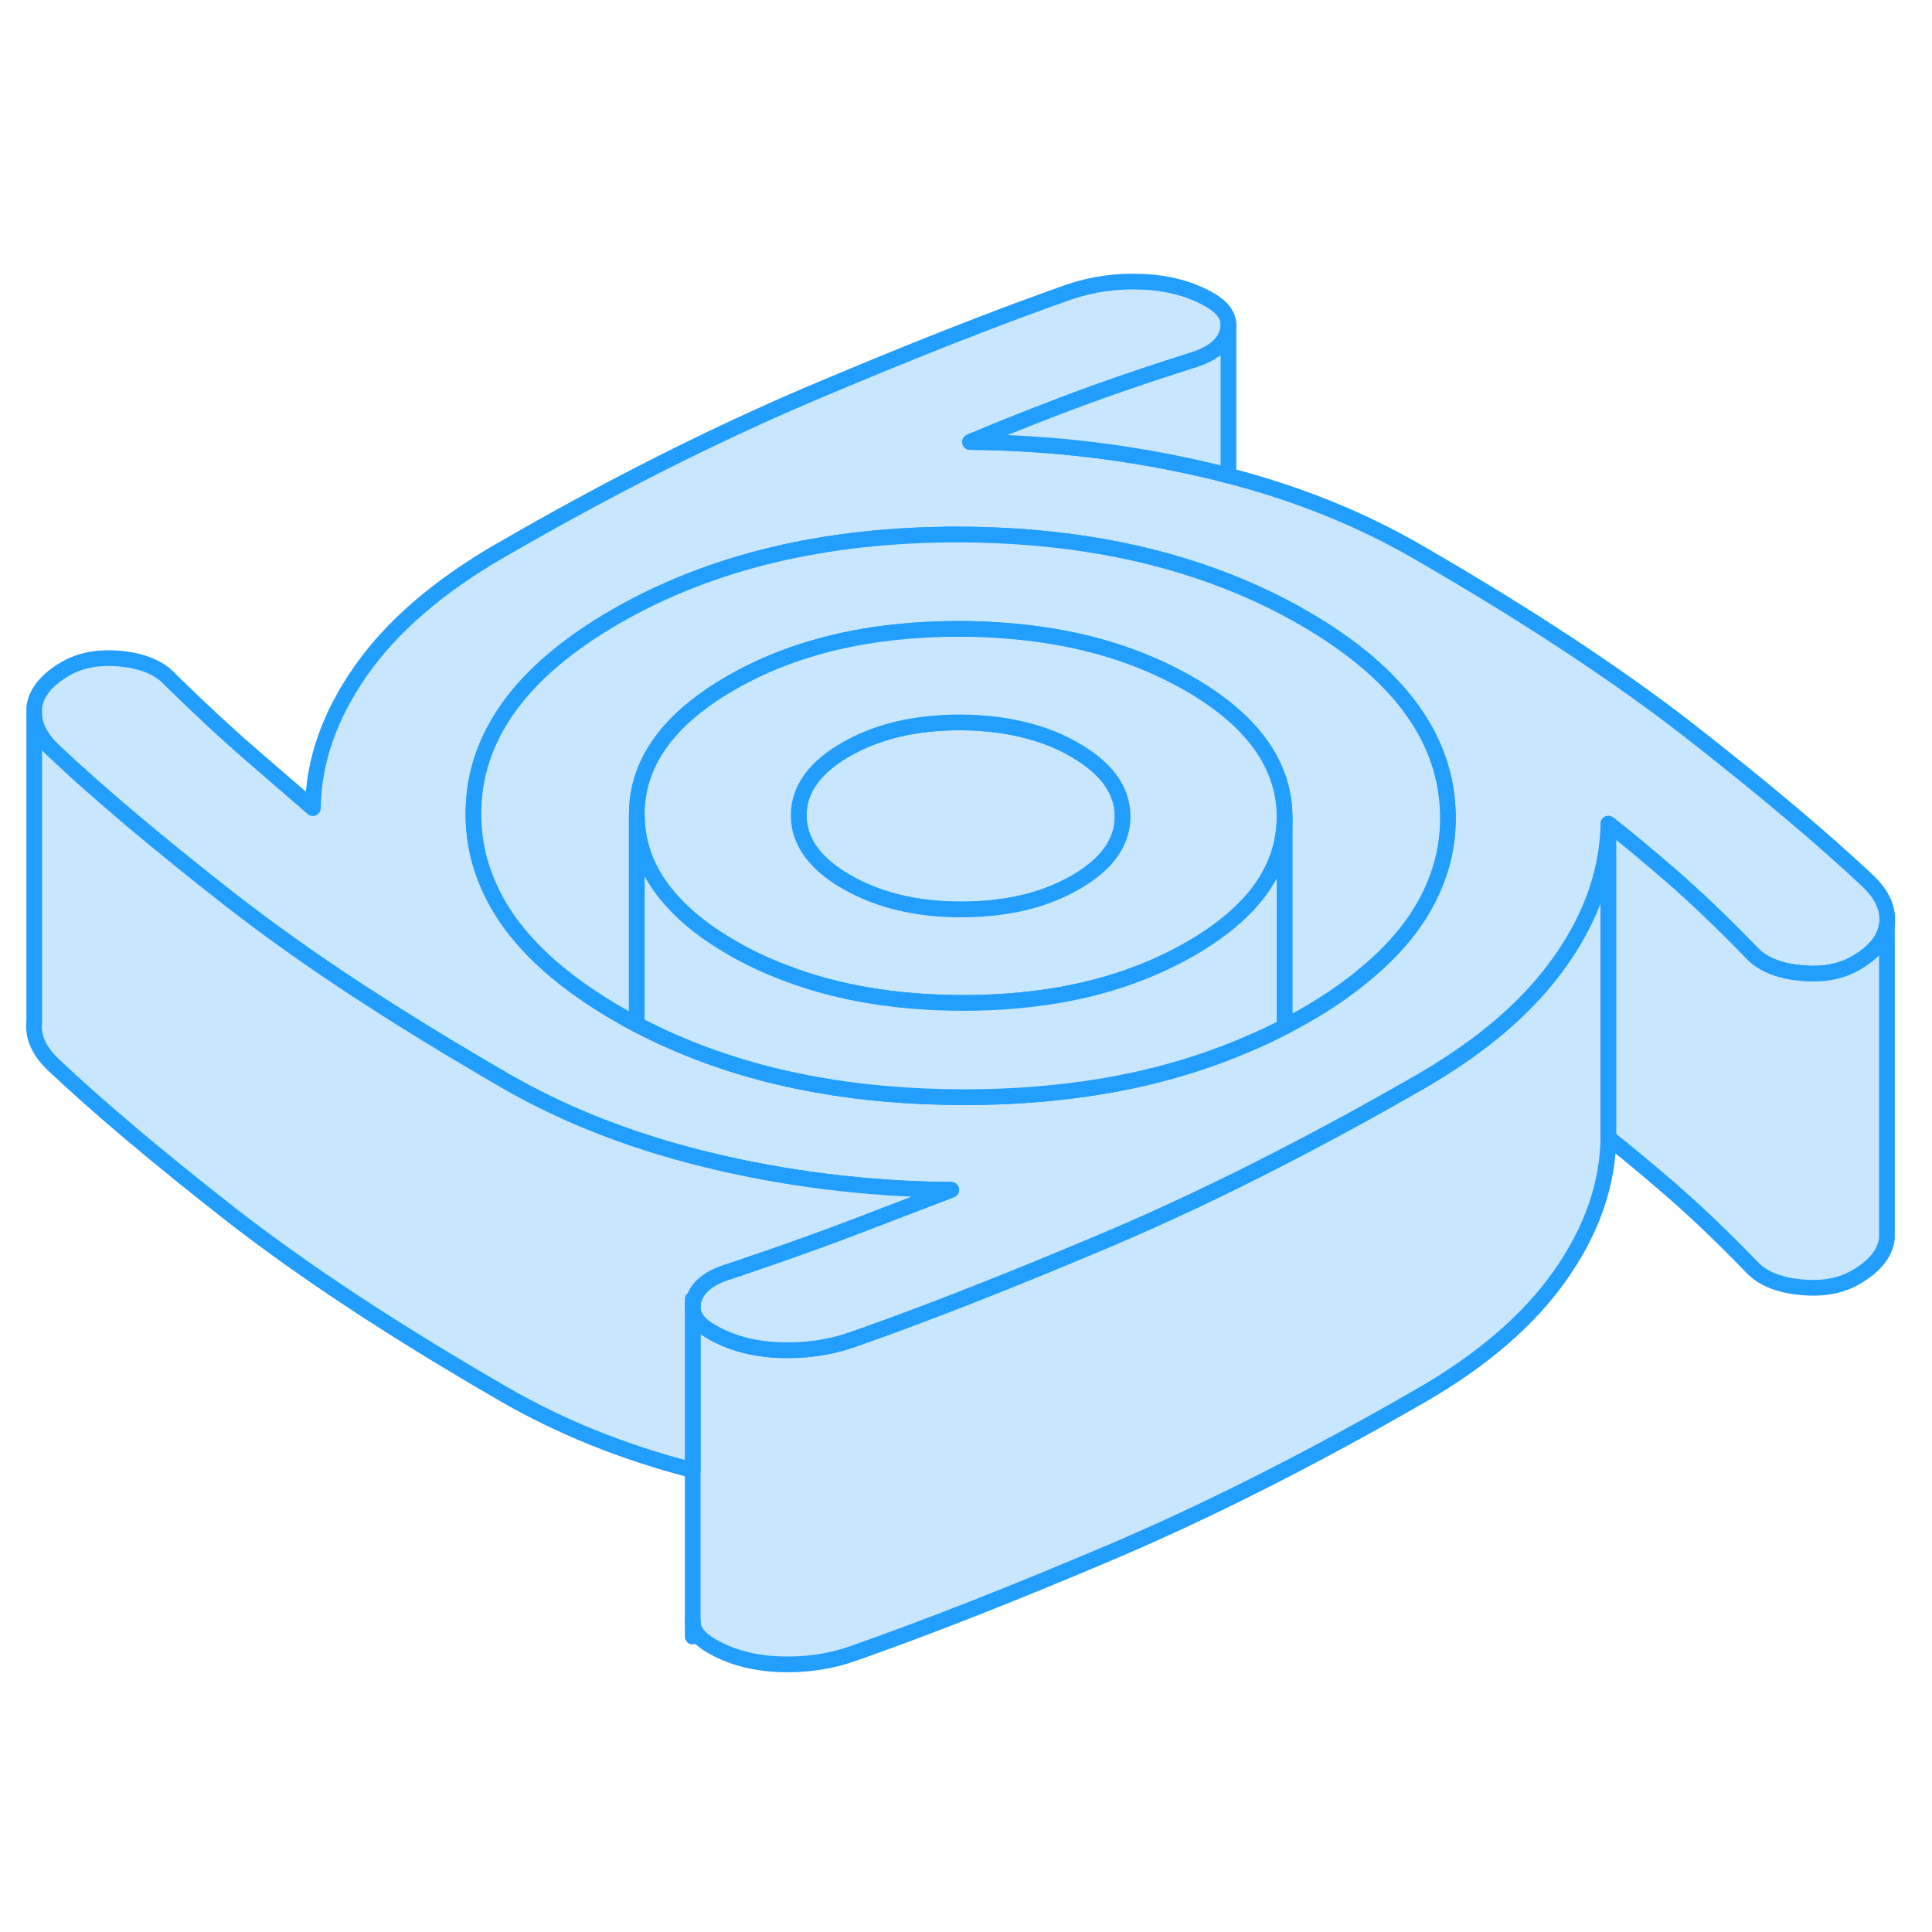 <svg width="48" height="48" viewBox="0 0 123 93" fill="#c8e7ff" xmlns="http://www.w3.org/2000/svg" stroke-width="1px" stroke-linecap="round" stroke-linejoin="round"><path d="M71.471 36.96C71.481 38.01 71.071 38.97 70.261 39.82C69.801 40.3 69.211 40.75 68.481 41.17C66.481 42.33 64.051 42.9 61.191 42.9C58.331 42.9 55.901 42.31 53.881 41.14C53.131 40.71 52.531 40.25 52.061 39.75C51.261 38.91 50.861 37.97 50.851 36.93C50.841 35.28 51.841 33.87 53.841 32.72C55.841 31.56 58.271 30.99 61.131 30.99C62.761 31 64.261 31.19 65.611 31.57C66.631 31.85 67.571 32.24 68.431 32.74C68.931 33.03 69.381 33.34 69.761 33.66C69.761 33.66 69.761 33.67 69.771 33.67C70.901 34.63 71.461 35.73 71.471 36.96Z" stroke="#229EFF" stroke-linejoin="round"/><path d="M102.401 37.44V57.44C102.351 60.42 101.341 63.34 99.341 66.18C97.351 69.02 94.391 71.58 90.451 73.85C83.531 77.84 76.951 81.17 70.701 83.83C64.451 86.48 58.99 88.63 54.31 90.27C52.8 90.8 51.221 91.02 49.571 90.95C47.931 90.88 46.501 90.49 45.281 89.78C44.491 89.33 44.101 88.8 44.101 88.19V68.19C44.101 68.8 44.491 69.33 45.281 69.78C46.501 70.49 47.931 70.88 49.571 70.95C51.221 71.02 52.8 70.8 54.31 70.27C55.641 69.8 57.031 69.3 58.481 68.75C62.151 67.37 66.221 65.73 70.701 63.83C74.231 62.33 77.861 60.61 81.601 58.68C84.481 57.2 87.431 55.59 90.451 53.85C90.811 53.64 91.16 53.44 91.501 53.22C94.921 51.11 97.531 48.76 99.341 46.18C99.421 46.07 99.491 45.96 99.571 45.85C101.421 43.11 102.351 40.3 102.401 37.44Z" stroke="#229EFF" stroke-linejoin="round"/><path d="M118.93 41.1C116.06 38.4 112.3 35.23 107.66 31.6C103.02 27.98 97.22 24.16 90.26 20.14C86.65 18.05 82.64 16.43 78.21 15.28C77.78 15.16 77.35 15.05 76.91 14.95C71.98 13.79 66.93 13.18 61.76 13.14C63.16 12.54 65.04 11.79 67.4 10.88C69.77 9.97 72.59 8.99 75.87 7.95C77.15 7.56 77.91 6.97 78.14 6.16C78.19 6 78.21 5.85 78.21 5.7C78.21 5.09 77.82 4.56 77.04 4.1C75.82 3.4 74.39 3.01 72.74 2.94C71.1 2.86 69.52 3.09 68 3.61C63.33 5.26 57.87 7.41 51.62 10.06C45.37 12.72 38.78 16.04 31.87 20.04C27.93 22.31 24.96 24.87 22.97 27.71C20.98 30.55 19.96 33.46 19.92 36.45L16.07 33.12C14.48 31.75 12.74 30.13 10.84 28.27C10.17 27.53 9.13 27.09 7.73 26.94C6.33 26.8 5.15 27.01 4.18 27.57C2.97 28.27 2.3 29.09 2.18 30.04V30.66C2.27 31.39 2.67 32.09 3.39 32.78C6.26 35.49 10.02 38.66 14.66 42.29C17.05 44.15 19.74 46.07 22.75 48.04C25.23 49.66 27.91 51.32 30.81 53.02C31.22 53.26 31.64 53.51 32.06 53.75C34.68 55.27 37.52 56.54 40.57 57.56C42.13 58.08 43.74 58.54 45.4 58.93C47.76 59.49 50.15 59.92 52.56 60.22C55.2 60.55 57.86 60.73 60.56 60.75L56.57 62.28L54.82 62.95C52.65 63.79 50.11 64.7 47.21 65.68C46.96 65.77 46.7 65.85 46.44 65.94C45.17 66.32 44.41 66.92 44.17 67.73C44.12 67.89 44.1 68.04 44.1 68.19C44.1 68.8 44.49 69.33 45.28 69.78C46.5 70.49 47.93 70.88 49.57 70.95C51.22 71.02 52.8 70.8 54.31 70.27C55.64 69.8 57.03 69.3 58.48 68.75C62.15 67.37 66.22 65.73 70.7 63.83C74.23 62.33 77.86 60.61 81.6 58.68C84.48 57.2 87.43 55.59 90.45 53.85C90.81 53.64 91.16 53.44 91.5 53.22C94.92 51.11 97.53 48.76 99.34 46.18C99.42 46.07 99.49 45.96 99.57 45.85C101.42 43.11 102.35 40.3 102.4 37.44C103.44 38.25 104.75 39.34 106.34 40.71C107.93 42.09 109.64 43.72 111.48 45.62C112.15 46.36 113.19 46.8 114.58 46.94C115.98 47.09 117.17 46.88 118.14 46.32C119.35 45.62 120.02 44.79 120.13 43.85C120.25 42.9 119.85 41.98 118.93 41.1ZM91.51 40.87C90.71 43.1 89.17 45.16 86.89 47.03C85.8 47.95 84.54 48.81 83.12 49.63C82.68 49.88 82.23 50.13 81.78 50.36C81.03 50.76 80.26 51.12 79.47 51.45C76.63 52.68 73.57 53.58 70.27 54.14C67.44 54.62 64.43 54.86 61.26 54.85C58.02 54.84 54.95 54.59 52.06 54.07C48.76 53.49 45.68 52.57 42.84 51.32C42.05 50.98 41.29 50.61 40.54 50.22C40.13 50 39.73 49.78 39.33 49.55C37.85 48.69 36.54 47.79 35.42 46.85C33.15 44.96 31.62 42.9 30.82 40.67C30.37 39.46 30.15 38.2 30.14 36.89C30.11 31.97 33.13 27.76 39.19 24.26C45.26 20.76 52.55 19.02 61.06 19.03C67.46 19.05 73.17 20.05 78.21 22.04C79.88 22.7 81.47 23.46 82.99 24.34C89.09 27.86 92.15 32.08 92.18 37C92.19 38.35 91.97 39.64 91.51 40.87Z" stroke="#229EFF" stroke-linejoin="round"/><path d="M92.18 37C92.19 38.35 91.97 39.64 91.51 40.87C90.71 43.1 89.17 45.16 86.89 47.03C85.8 47.95 84.54 48.81 83.12 49.63C82.68 49.88 82.23 50.13 81.78 50.36V36.98C81.78 36.76 81.77 36.54 81.75 36.33C81.48 33.31 79.47 30.71 75.71 28.54C75.51 28.42 75.3 28.31 75.09 28.2C71.86 26.46 68.1 25.44 63.82 25.14C62.93 25.07 62.02 25.04 61.09 25.04C55.38 25.03 50.52 26.18 46.52 28.49C43.22 30.39 41.29 32.63 40.72 35.2C40.6 35.75 40.54 36.32 40.54 36.91V50.22C40.13 50 39.73 49.78 39.33 49.55C37.85 48.69 36.54 47.79 35.42 46.85C33.15 44.96 31.62 42.9 30.82 40.67C30.37 39.46 30.15 38.2 30.14 36.89C30.11 31.97 33.13 27.76 39.19 24.26C45.26 20.76 52.55 19.02 61.06 19.03C67.46 19.05 73.17 20.05 78.21 22.04C79.88 22.7 81.47 23.46 82.99 24.34C89.09 27.86 92.15 32.08 92.18 37Z" stroke="#229EFF" stroke-linejoin="round"/><path d="M81.75 36.33C81.48 33.31 79.47 30.71 75.71 28.54C75.51 28.42 75.3 28.31 75.09 28.2C71.86 26.46 68.1 25.44 63.82 25.14C62.93 25.07 62.02 25.04 61.09 25.04C55.38 25.03 50.52 26.18 46.52 28.49C43.22 30.39 41.29 32.63 40.72 35.2C40.6 35.75 40.54 36.32 40.54 36.91C40.55 38.94 41.32 40.78 42.84 42.43C43.79 43.48 45.05 44.45 46.61 45.35C47.64 45.95 48.73 46.46 49.88 46.9C53.19 48.19 56.98 48.84 61.22 48.85C65.43 48.86 69.17 48.24 72.44 46.99C73.62 46.54 74.74 46.01 75.8 45.4C77.31 44.53 78.54 43.58 79.48 42.57C81.01 40.91 81.78 39.06 81.78 37.03V36.98C81.78 36.76 81.77 36.54 81.75 36.33ZM70.26 39.82C69.8 40.3 69.21 40.75 68.48 41.17C66.48 42.33 64.05 42.9 61.19 42.9C58.33 42.9 55.9 42.31 53.88 41.14C53.13 40.71 52.53 40.25 52.06 39.75C51.26 38.91 50.86 37.97 50.85 36.93C50.84 35.28 51.84 33.87 53.84 32.72C55.84 31.56 58.27 30.99 61.13 30.99C62.76 31 64.26 31.19 65.61 31.57C66.63 31.85 67.57 32.24 68.43 32.74C68.93 33.03 69.38 33.34 69.76 33.66C69.76 33.66 69.76 33.67 69.77 33.67C70.9 34.63 71.46 35.73 71.47 36.96C71.48 38.01 71.07 38.97 70.26 39.82Z" stroke="#229EFF" stroke-linejoin="round"/><path d="M120.13 43.85V63.85C120.02 64.79 119.35 65.62 118.14 66.32C117.17 66.88 115.98 67.09 114.58 66.94C113.19 66.8 112.15 66.36 111.48 65.62C109.64 63.72 107.93 62.09 106.34 60.71C104.75 59.34 103.44 58.25 102.4 57.44V37.44C103.44 38.25 104.75 39.34 106.34 40.71C107.93 42.09 109.64 43.72 111.48 45.62C112.15 46.36 113.19 46.8 114.58 46.94C115.98 47.09 117.17 46.88 118.14 46.32C119.35 45.62 120.02 44.79 120.13 43.85Z" stroke="#229EFF" stroke-linejoin="round"/><path d="M60.56 60.75L56.57 62.28L54.82 62.95C52.65 63.79 50.11 64.7 47.21 65.68C46.96 65.77 46.7 65.85 46.44 65.94C45.17 66.32 44.41 66.92 44.17 67.73C44.12 67.89 44.1 68.04 44.1 68.19V78.6C39.68 77.46 35.67 75.84 32.06 73.75C25.1 69.73 19.3 65.91 14.66 62.29C10.02 58.66 6.26 55.49 3.39 52.78C2.47 51.9 2.07 50.99 2.18 50.04V30.66C2.27 31.39 2.67 32.09 3.39 32.78C6.26 35.49 10.02 38.66 14.66 42.29C17.05 44.15 19.74 46.07 22.75 48.04C25.23 49.66 27.91 51.32 30.81 53.02C31.22 53.26 31.64 53.51 32.06 53.75C34.68 55.27 37.52 56.54 40.57 57.56C42.13 58.08 43.74 58.54 45.4 58.93C47.76 59.49 50.15 59.92 52.56 60.22C55.2 60.55 57.86 60.73 60.56 60.75Z" stroke="#229EFF" stroke-linejoin="round"/><path d="M81.781 37.03V50.36C81.031 50.76 80.26 51.12 79.471 51.45C76.63 52.68 73.57 53.58 70.27 54.14C67.441 54.62 64.43 54.86 61.261 54.85C58.02 54.84 54.95 54.59 52.06 54.07C48.761 53.49 45.681 52.57 42.84 51.32C42.05 50.98 41.291 50.61 40.541 50.22V36.91C40.55 38.94 41.321 40.78 42.84 42.43C43.791 43.48 45.05 44.45 46.611 45.35C47.641 45.95 48.73 46.46 49.88 46.9C53.191 48.19 56.98 48.84 61.221 48.85C65.43 48.86 69.171 48.24 72.441 46.99C73.621 46.54 74.74 46.01 75.8 45.4C77.311 44.53 78.54 43.58 79.481 42.57C81.01 40.91 81.781 39.06 81.781 37.03Z" stroke="#229EFF" stroke-linejoin="round"/><path d="M78.21 5.7V15.28C77.78 15.16 77.35 15.05 76.91 14.95C71.98 13.79 66.93 13.18 61.76 13.14C63.16 12.54 65.04 11.79 67.4 10.88C69.77 9.97 72.59 8.99 75.87 7.95C77.15 7.56 77.91 6.97 78.14 6.16C78.19 6 78.21 5.85 78.21 5.7Z" stroke="#229EFF" stroke-linejoin="round"/><path d="M44.101 89.19V88.19" stroke="#229EFF" stroke-linejoin="round"/><path d="M44.101 68.19V67.72" stroke="#229EFF" stroke-linejoin="round"/></svg>